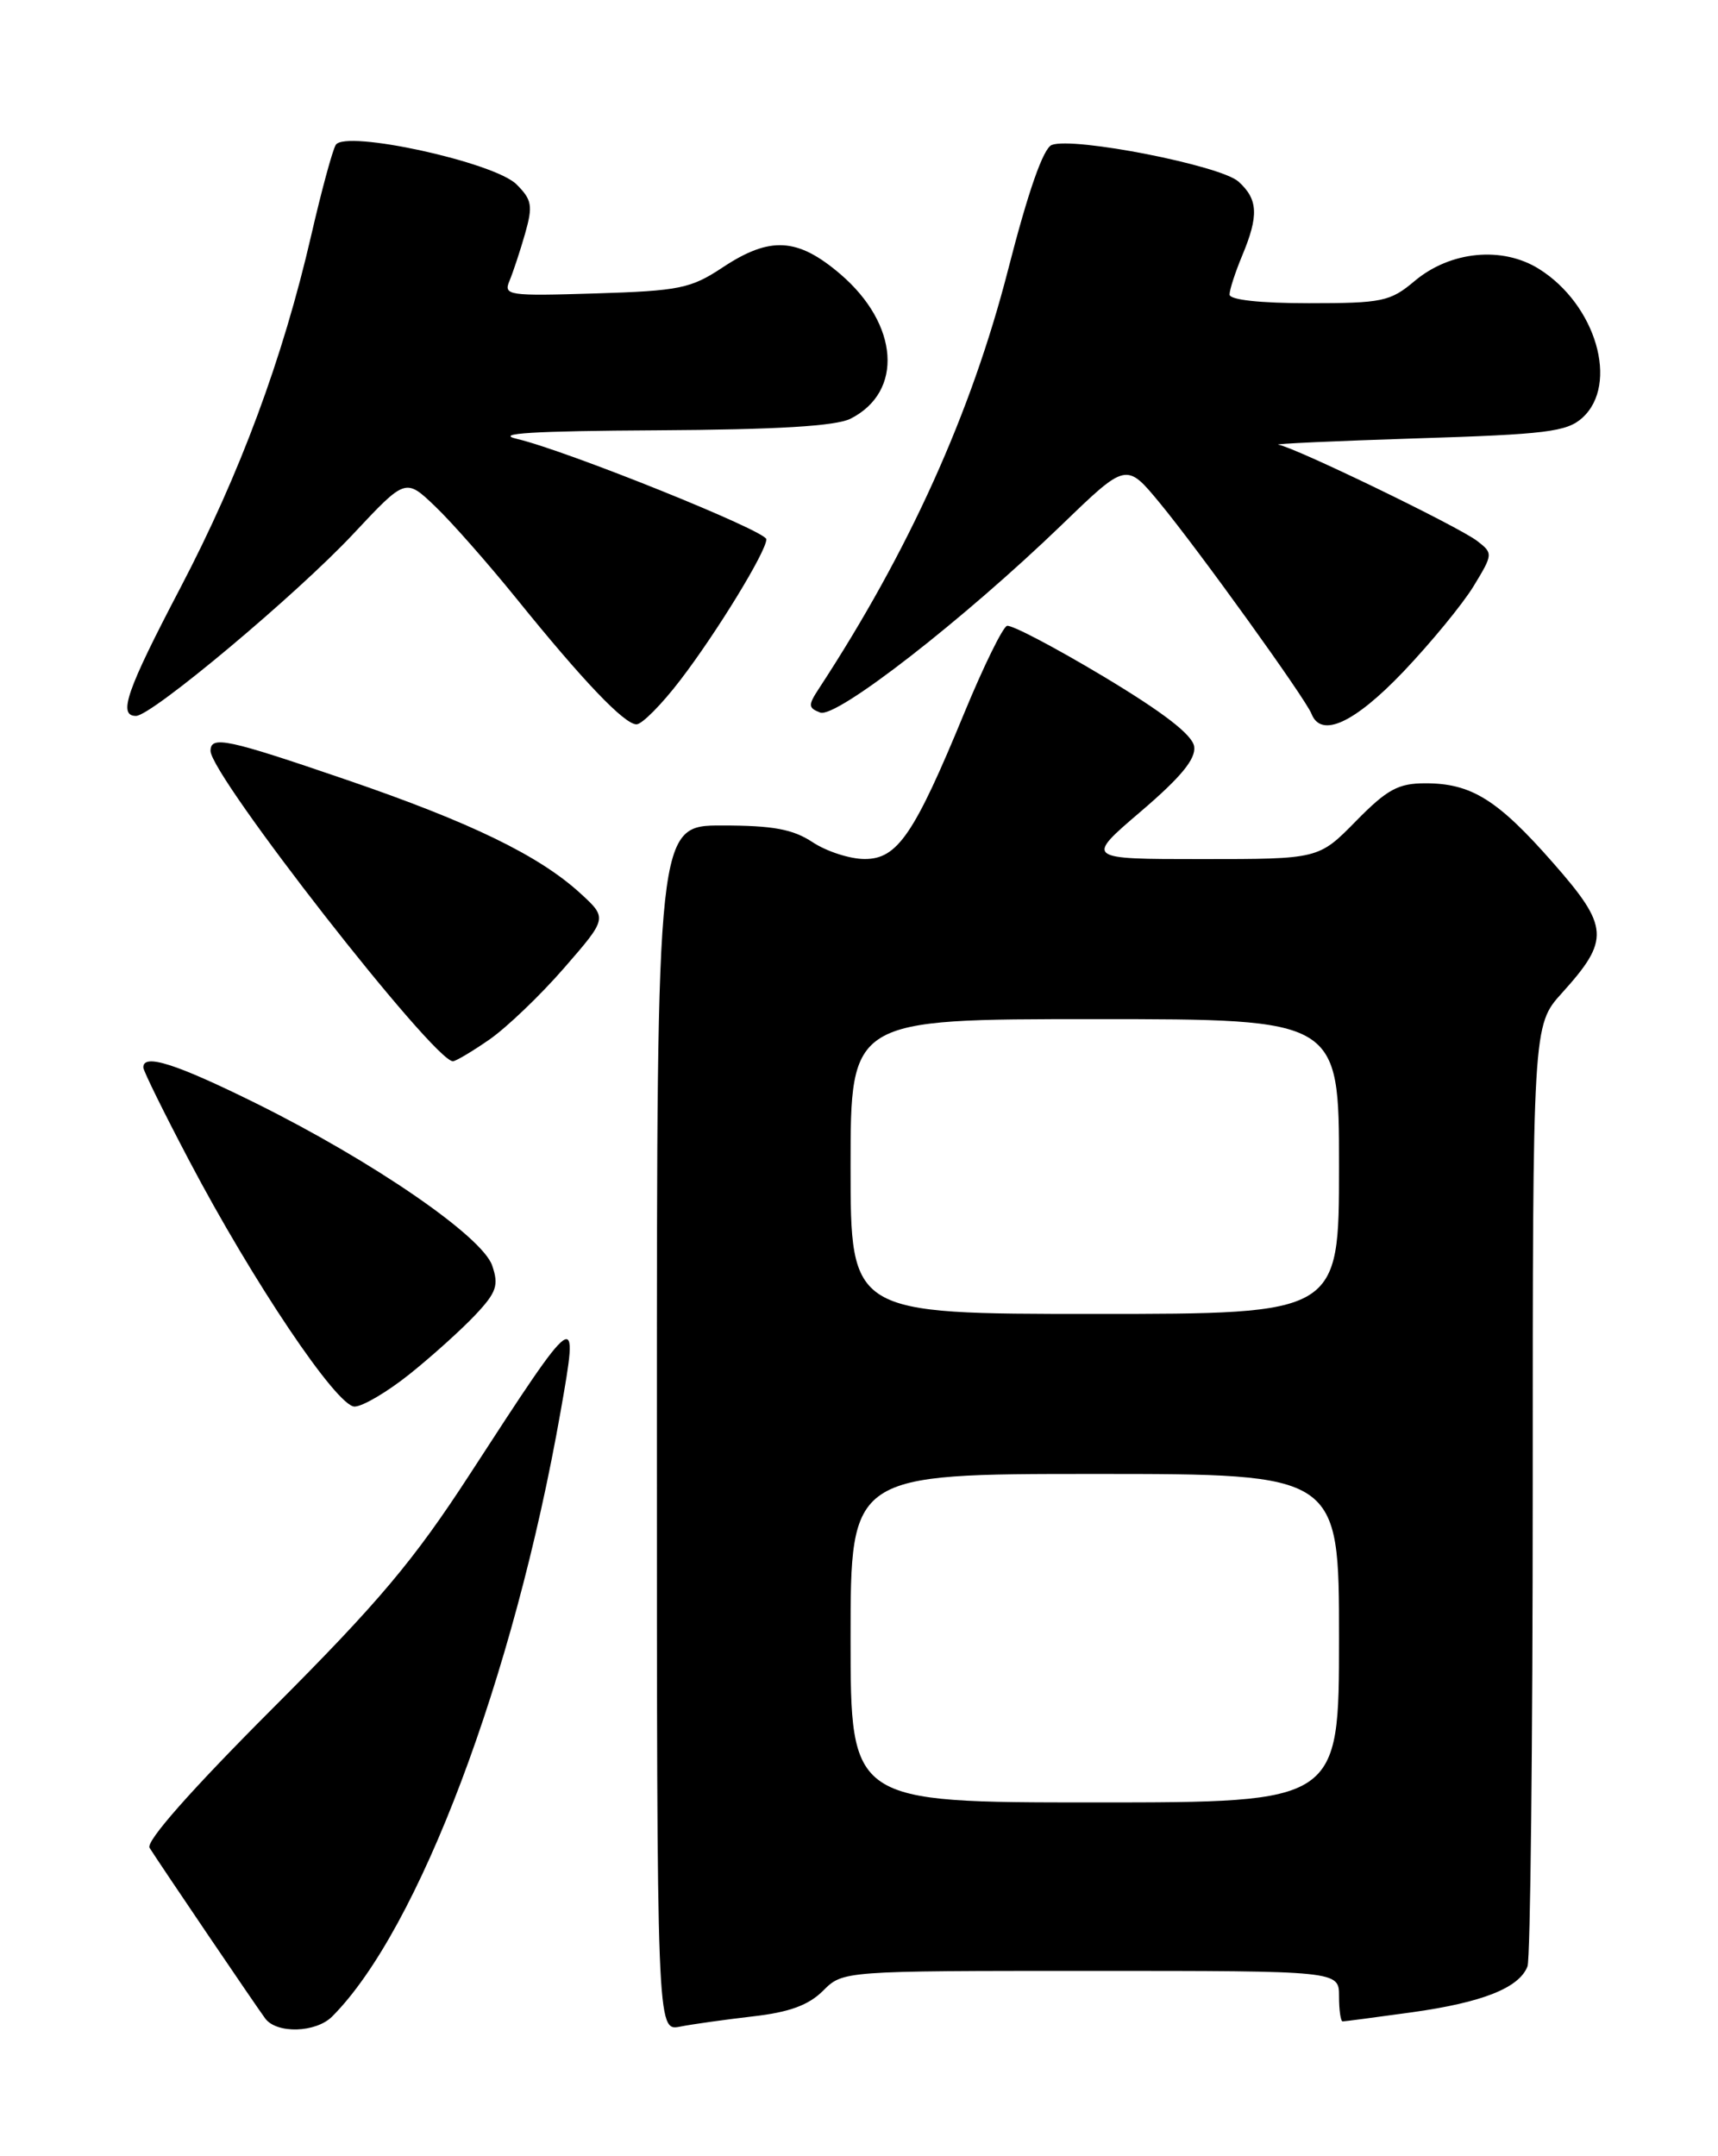 <?xml version="1.0" encoding="UTF-8" standalone="no"?>
<!DOCTYPE svg PUBLIC "-//W3C//DTD SVG 1.1//EN" "http://www.w3.org/Graphics/SVG/1.1/DTD/svg11.dtd" >
<svg xmlns="http://www.w3.org/2000/svg" xmlns:xlink="http://www.w3.org/1999/xlink" version="1.1" viewBox="0 0 204 256">
 <g >
 <path fill="currentColor"
d=" M 39.43 239.43 C 49.70 229.16 61.00 199.23 66.57 167.57 C 68.77 155.10 68.70 155.15 55.81 175.00 C 49.12 185.30 45.00 190.20 32.36 202.85 C 22.69 212.53 17.29 218.64 17.76 219.39 C 18.92 221.24 30.38 238.15 31.49 239.65 C 32.85 241.49 37.50 241.35 39.43 239.43 Z  M 89.43 239.40 C 93.73 238.91 96.02 238.07 97.73 236.36 C 100.09 234.00 100.09 234.00 129.55 234.00 C 159.00 234.00 159.00 234.00 159.00 237.00 C 159.00 238.65 159.19 240.00 159.43 240.00 C 159.66 240.00 163.36 239.51 167.64 238.92 C 176.04 237.75 180.40 236.02 181.38 233.46 C 181.72 232.56 182.00 207.07 182.00 176.79 C 182.00 121.74 182.00 121.74 185.47 117.90 C 191.19 111.57 191.09 110.04 184.42 102.45 C 177.83 94.94 174.71 93.00 169.26 93.00 C 166.03 93.00 164.72 93.71 161.00 97.50 C 156.58 102.00 156.58 102.00 142.71 102.00 C 128.84 102.00 128.84 102.00 135.47 96.34 C 140.23 92.27 142.01 90.11 141.80 88.64 C 141.60 87.25 138.15 84.59 131.00 80.30 C 125.22 76.84 120.08 74.14 119.57 74.31 C 119.06 74.48 116.78 79.13 114.51 84.63 C 108.55 99.10 106.56 102.00 102.67 101.99 C 100.93 101.99 98.15 101.09 96.50 100.00 C 94.16 98.45 91.80 98.01 85.75 98.01 C 78.00 98.00 78.00 98.00 78.00 169.58 C 78.00 241.16 78.00 241.16 80.75 240.62 C 82.26 240.32 86.17 239.78 89.43 239.40 Z  M 48.66 163.13 C 51.32 161.00 54.82 157.84 56.44 156.12 C 58.96 153.44 59.25 152.60 58.44 150.25 C 57.24 146.78 44.28 137.88 30.41 131.00 C 20.87 126.28 16.97 125.04 17.02 126.75 C 17.03 127.16 19.48 132.13 22.46 137.79 C 30.03 152.18 40.00 167.00 42.10 167.00 C 43.05 167.00 46.00 165.26 48.66 163.13 Z  M 58.12 123.42 C 60.16 122.00 64.16 118.18 66.99 114.92 C 72.13 109.01 72.13 109.01 68.90 106.05 C 63.98 101.56 55.86 97.62 41.13 92.58 C 26.97 87.73 25.00 87.31 25.00 89.15 C 25.00 92.07 51.49 126.00 53.78 126.00 C 54.12 126.00 56.07 124.84 58.12 123.42 Z  M 80.78 80.75 C 85.11 75.10 91.00 65.47 91.00 64.03 C 91.00 63.04 67.32 53.51 61.39 52.11 C 58.59 51.46 63.26 51.17 78.00 51.09 C 92.34 51.01 99.25 50.59 101.00 49.71 C 107.31 46.51 106.75 38.51 99.79 32.55 C 94.71 28.21 91.44 28.02 85.81 31.75 C 82.02 34.26 80.68 34.53 70.69 34.84 C 60.35 35.16 59.76 35.08 60.50 33.34 C 60.92 32.33 61.76 29.81 62.35 27.74 C 63.29 24.43 63.17 23.72 61.33 21.89 C 58.71 19.26 40.99 15.39 39.87 17.20 C 39.48 17.83 38.17 22.66 36.96 27.92 C 33.58 42.58 28.50 56.26 21.43 69.77 C 15.01 82.02 13.98 85.00 16.15 85.00 C 18.01 85.00 35.26 70.55 41.98 63.36 C 48.16 56.76 48.16 56.76 51.68 60.13 C 53.62 61.98 57.93 66.88 61.27 71.00 C 69.25 80.88 74.14 86.00 75.58 86.00 C 76.23 86.00 78.57 83.64 80.78 80.75 Z  M 166.64 79.75 C 169.91 76.31 173.66 71.75 174.97 69.61 C 177.29 65.80 177.30 65.69 175.42 64.24 C 173.20 62.52 153.72 53.09 151.80 52.80 C 151.08 52.70 158.44 52.36 168.15 52.05 C 183.63 51.57 186.05 51.27 187.90 49.60 C 192.27 45.63 189.52 36.18 182.76 31.94 C 178.40 29.20 172.21 29.80 167.97 33.37 C 165.08 35.80 164.14 36.00 155.42 36.00 C 149.61 36.00 146.00 35.60 146.00 34.97 C 146.00 34.40 146.68 32.32 147.50 30.35 C 149.49 25.59 149.39 23.66 147.06 21.56 C 144.95 19.65 127.47 16.22 124.89 17.21 C 123.88 17.60 122.09 22.71 119.70 32.04 C 115.34 49.01 107.94 65.41 97.25 81.74 C 95.94 83.73 95.96 84.05 97.39 84.60 C 99.29 85.33 114.44 73.54 126.12 62.27 C 133.74 54.91 133.74 54.91 137.70 59.70 C 142.33 65.31 155.01 82.93 155.73 84.75 C 156.87 87.67 160.81 85.86 166.64 79.75 Z  M 101.00 194.50 C 101.00 175.00 101.00 175.00 130.00 175.00 C 159.00 175.00 159.00 175.00 159.00 194.50 C 159.00 214.00 159.00 214.00 130.00 214.00 C 101.00 214.00 101.00 214.00 101.00 194.50 Z  M 101.00 138.50 C 101.00 121.00 101.00 121.00 130.00 121.00 C 159.00 121.00 159.00 121.00 159.00 138.50 C 159.00 156.00 159.00 156.00 130.00 156.00 C 101.00 156.00 101.00 156.00 101.00 138.50 Z "/>
</g>
</svg>